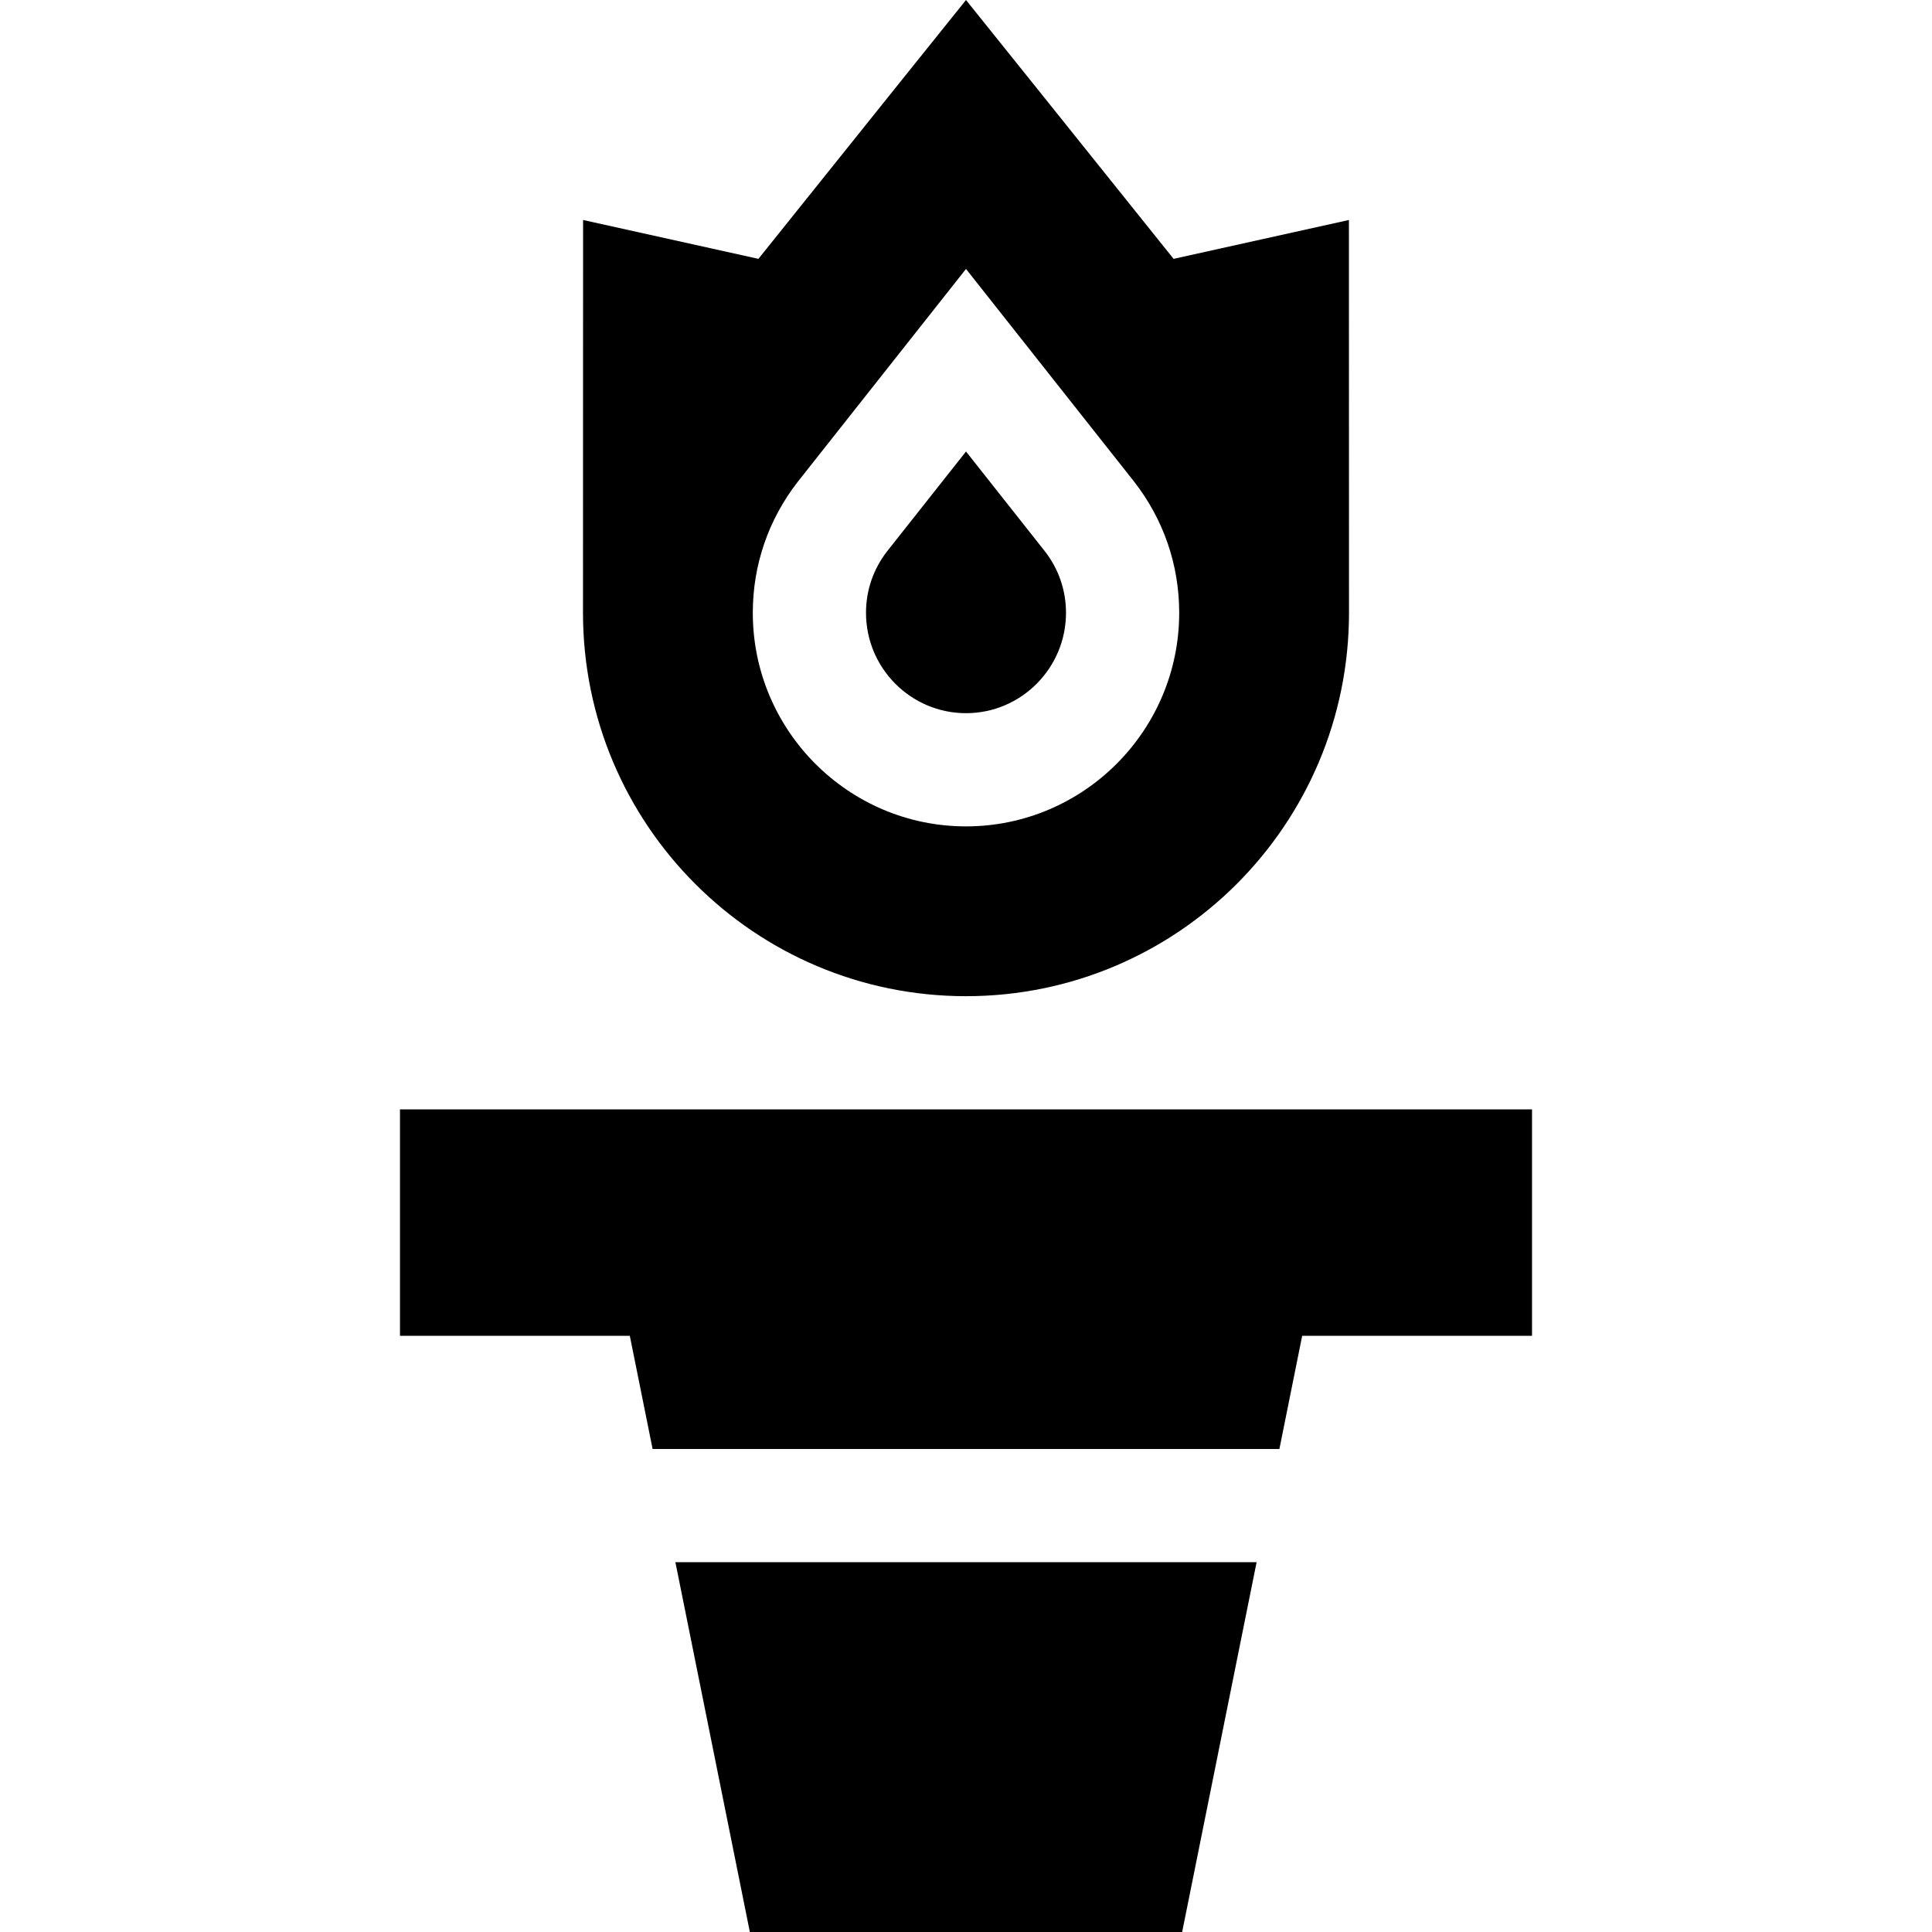 <?xml version="1.0" encoding="iso-8859-1"?>
<!-- Generator: Adobe Illustrator 19.0.0, SVG Export Plug-In . SVG Version: 6.00 Build 0)  -->
<svg xmlns="http://www.w3.org/2000/svg" xmlns:xlink="http://www.w3.org/1999/xlink" version="1.1" id="Layer_1" x="0px" y="0px" viewBox="0 0 512 512" style="enable-background:new 0 0 512 512;" xml:space="preserve">
<g>
	<g>
		<polygon points="178.987,414 198.719,512 313.281,512 333.013,414   "/>
	</g>
</g>
<g>
	<g>
		<polygon points="106,294 106,354 166.907,354 172.947,384 339.053,384 345.093,354 406,354 406,294   "/>
	</g>
</g>
<g>
	<g>
		<path d="M276.923,146.124L256,119.652l-20.923,26.472c-3.649,4.708-5.577,10.335-5.577,16.278C229.5,177.068,241.388,189,256,189    s26.5-11.932,26.5-26.598C282.5,156.459,280.572,150.832,276.923,146.124z"/>
	</g>
</g>
<g>
	<g>
		<path d="M357.476,58.299c0,0-20.948,4.635-46.465,10.3C286.073,37.444,256,0,256,0s-30.073,37.444-55.011,68.599    c-25.517-5.665-46.465-10.3-46.465-10.3L154.5,162.374C154.5,218.501,199.943,264,256,264s101.5-45.499,101.5-101.626    L357.476,58.299z M256,219c-31.154,0-56.5-25.39-56.5-56.598c0-12.694,4.125-24.705,11.927-34.736l0.072-0.092L256,71.271    l44.573,56.395c7.803,10.031,11.927,22.042,11.927,34.736C312.5,193.61,287.154,219,256,219z"/>
	</g>
</g>
<g>
</g>
<g>
</g>
<g>
</g>
<g>
</g>
<g>
</g>
<g>
</g>
<g>
</g>
<g>
</g>
<g>
</g>
<g>
</g>
<g>
</g>
<g>
</g>
<g>
</g>
<g>
</g>
<g>
</g>
</svg>
